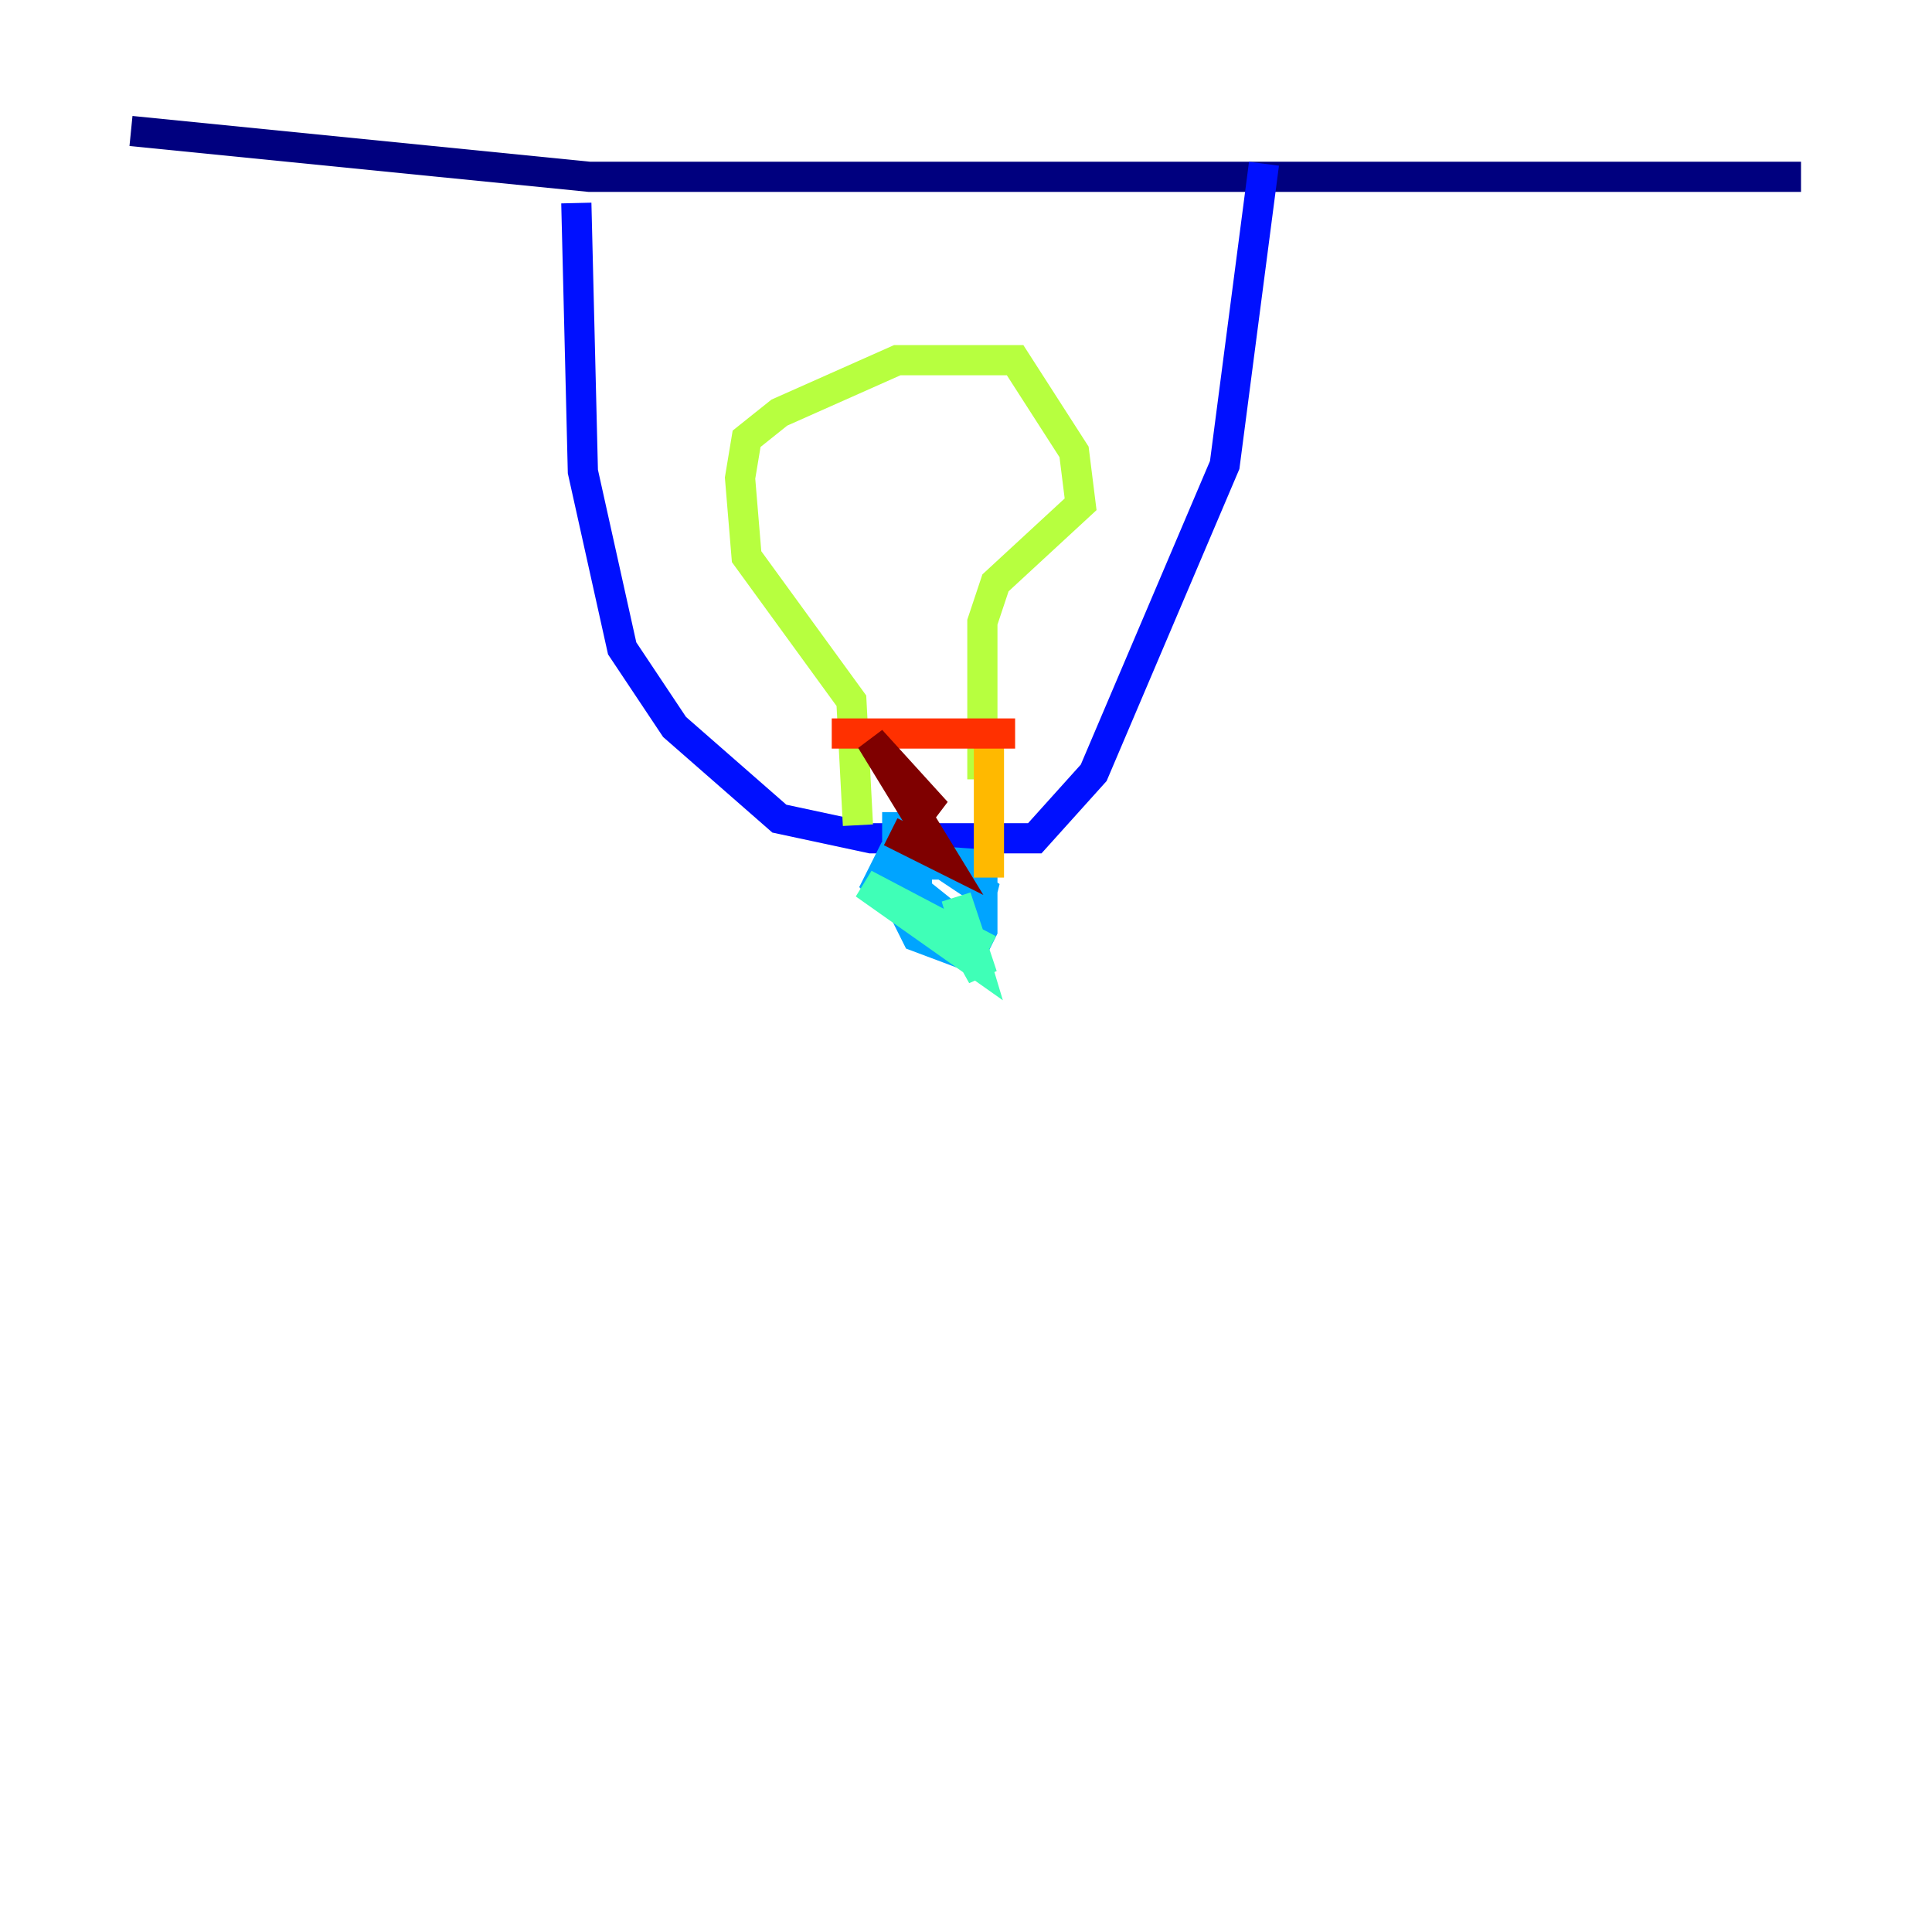 <?xml version="1.0" encoding="utf-8" ?>
<svg baseProfile="tiny" height="128" version="1.2" viewBox="0,0,128,128" width="128" xmlns="http://www.w3.org/2000/svg" xmlns:ev="http://www.w3.org/2001/xml-events" xmlns:xlink="http://www.w3.org/1999/xlink"><defs /><polyline fill="none" points="8.678,8.678 39.051,11.715 119.322,11.715" stroke="#00007f" stroke-width="2" /><polyline fill="none" points="38.183,13.451 38.617,31.241 41.22,42.956 44.691,48.163 51.634,54.237 57.709,55.539 68.556,55.539 72.461,51.2 81.139,30.807 83.742,10.848" stroke="#0010ff" stroke-width="2" /><polyline fill="none" points="59.444,53.803 59.444,59.444 60.746,62.047 64.217,63.349 65.085,61.614 65.085,57.275 59.01,56.841 58.142,58.576 60.312,60.746 64.651,60.746 65.085,59.01 62.481,57.275 60.746,57.275 60.746,59.01 62.915,60.746" stroke="#00a4ff" stroke-width="2" /><polyline fill="none" points="62.915,60.746 65.085,64.651 63.349,59.444 64.651,63.783 57.275,58.576 65.519,62.915" stroke="#3fffb7" stroke-width="2" /><polyline fill="none" points="56.841,54.671 56.407,46.427 49.464,36.881 49.031,31.675 49.464,29.071 51.634,27.336 59.444,23.864 67.254,23.864 71.159,29.939 71.593,33.41 65.953,38.617 65.085,41.22 65.085,51.634" stroke="#b7ff3f" stroke-width="2" /><polyline fill="none" points="65.519,49.464 65.519,58.142" stroke="#ffb900" stroke-width="2" /><polyline fill="none" points="55.105,48.597 67.254,48.597" stroke="#ff3000" stroke-width="2" /><polyline fill="none" points="59.01,55.105 62.481,56.841 57.709,49.031 62.047,53.803 60.312,52.936" stroke="#7f0000" stroke-width="2" /></svg>